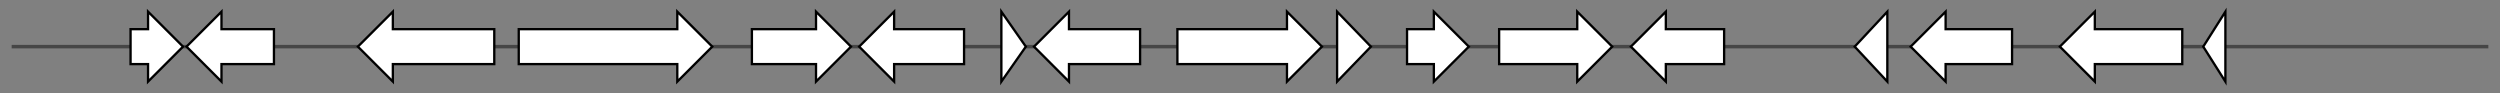 <svg version="1.1" baseProfile="full" xmlns="http://www.w3.org/2000/svg" width="2144.567" height="80">
	<rect width="100%" height="100%" fill="#808080" stroke="none"/>
	<g>
		<line x1="10" y1="40.0" x2="2134.567" y2="40.0" style="stroke:rgb(70,70,70); stroke-width:3 "/>
		<g>
			<title> (NaganishiaadeliensisGCA012922715.1_004136)
hypothetical protein</title>
			<polygon class=" (NaganishiaadeliensisGCA012922715.1_004136)
hypothetical protein" points="112,25 127,25 127,10 157,40 127,70 127,55 112,55" fill="rgb(255,255,255)" fill-opacity="1.0" stroke="rgb(0,0,0)" stroke-width="2"  />
		</g>
		<g>
			<title> (NaganishiaadeliensisGCA012922715.1_004137)
hypothetical protein</title>
			<polygon class=" (NaganishiaadeliensisGCA012922715.1_004137)
hypothetical protein" points="235,25 190,25 190,10 160,40 190,70 190,55 235,55" fill="rgb(255,255,255)" fill-opacity="1.0" stroke="rgb(0,0,0)" stroke-width="2"  />
		</g>
		<g>
			<title> (NaganishiaadeliensisGCA012922715.1_004138)
hypothetical protein</title>
			<polygon class=" (NaganishiaadeliensisGCA012922715.1_004138)
hypothetical protein" points="424,25 337,25 337,10 307,40 337,70 337,55 424,55" fill="rgb(255,255,255)" fill-opacity="1.0" stroke="rgb(0,0,0)" stroke-width="2"  />
		</g>
		<g>
			<title> (NaganishiaadeliensisGCA012922715.1_004139)
hypothetical protein</title>
			<polygon class=" (NaganishiaadeliensisGCA012922715.1_004139)
hypothetical protein" points="445,25 581,25 581,10 611,40 581,70 581,55 445,55" fill="rgb(255,255,255)" fill-opacity="1.0" stroke="rgb(0,0,0)" stroke-width="2"  />
		</g>
		<g>
			<title> (NaganishiaadeliensisGCA012922715.1_004140)
hypothetical protein</title>
			<polygon class=" (NaganishiaadeliensisGCA012922715.1_004140)
hypothetical protein" points="645,25 700,25 700,10 730,40 700,70 700,55 645,55" fill="rgb(255,255,255)" fill-opacity="1.0" stroke="rgb(0,0,0)" stroke-width="2"  />
		</g>
		<g>
			<title> (NaganishiaadeliensisGCA012922715.1_004141)
hypothetical protein</title>
			<polygon class=" (NaganishiaadeliensisGCA012922715.1_004141)
hypothetical protein" points="827,25 767,25 767,10 737,40 767,70 767,55 827,55" fill="rgb(255,255,255)" fill-opacity="1.0" stroke="rgb(0,0,0)" stroke-width="2"  />
		</g>
		<g>
			<title> (NaganishiaadeliensisGCA012922715.1_004142)
hypothetical protein</title>
			<polygon class=" (NaganishiaadeliensisGCA012922715.1_004142)
hypothetical protein" points="859,10 880,40 859,70" fill="rgb(255,255,255)" fill-opacity="1.0" stroke="rgb(0,0,0)" stroke-width="2"  />
		</g>
		<g>
			<title> (NaganishiaadeliensisGCA012922715.1_004143)
hypothetical protein</title>
			<polygon class=" (NaganishiaadeliensisGCA012922715.1_004143)
hypothetical protein" points="978,25 917,25 917,10 887,40 917,70 917,55 978,55" fill="rgb(255,255,255)" fill-opacity="1.0" stroke="rgb(0,0,0)" stroke-width="2"  />
		</g>
		<g>
			<title> (NaganishiaadeliensisGCA012922715.1_004144)
hypothetical protein</title>
			<polygon class=" (NaganishiaadeliensisGCA012922715.1_004144)
hypothetical protein" points="1010,25 1104,25 1104,10 1134,40 1104,70 1104,55 1010,55" fill="rgb(255,255,255)" fill-opacity="1.0" stroke="rgb(0,0,0)" stroke-width="2"  />
		</g>
		<g>
			<title> (NaganishiaadeliensisGCA012922715.1_004145)
hypothetical protein</title>
			<polygon class=" (NaganishiaadeliensisGCA012922715.1_004145)
hypothetical protein" points="1147,10 1176,40 1147,70" fill="rgb(255,255,255)" fill-opacity="1.0" stroke="rgb(0,0,0)" stroke-width="2"  />
		</g>
		<g>
			<title> (NaganishiaadeliensisGCA012922715.1_004146)
hypothetical protein</title>
			<polygon class=" (NaganishiaadeliensisGCA012922715.1_004146)
hypothetical protein" points="1207,25 1230,25 1230,10 1260,40 1230,70 1230,55 1207,55" fill="rgb(255,255,255)" fill-opacity="1.0" stroke="rgb(0,0,0)" stroke-width="2"  />
		</g>
		<g>
			<title> (NaganishiaadeliensisGCA012922715.1_004147)
hypothetical protein</title>
			<polygon class=" (NaganishiaadeliensisGCA012922715.1_004147)
hypothetical protein" points="1286,25 1353,25 1353,10 1383,40 1353,70 1353,55 1286,55" fill="rgb(255,255,255)" fill-opacity="1.0" stroke="rgb(0,0,0)" stroke-width="2"  />
		</g>
		<g>
			<title> (NaganishiaadeliensisGCA012922715.1_004148)
hypothetical protein</title>
			<polygon class=" (NaganishiaadeliensisGCA012922715.1_004148)
hypothetical protein" points="1479,25 1429,25 1429,10 1399,40 1429,70 1429,55 1479,55" fill="rgb(255,255,255)" fill-opacity="1.0" stroke="rgb(0,0,0)" stroke-width="2"  />
		</g>
		<g>
			<title> (NaganishiaadeliensisGCA012922715.1_004150)
hypothetical protein</title>
			<polygon class=" (NaganishiaadeliensisGCA012922715.1_004150)
hypothetical protein" points="1591,40 1619,10 1619,70" fill="rgb(255,255,255)" fill-opacity="1.0" stroke="rgb(0,0,0)" stroke-width="2"  />
		</g>
		<g>
			<title> (NaganishiaadeliensisGCA012922715.1_004151)
hypothetical protein</title>
			<polygon class=" (NaganishiaadeliensisGCA012922715.1_004151)
hypothetical protein" points="1726,25 1669,25 1669,10 1639,40 1669,70 1669,55 1726,55" fill="rgb(255,255,255)" fill-opacity="1.0" stroke="rgb(0,0,0)" stroke-width="2"  />
		</g>
		<g>
			<title> (NaganishiaadeliensisGCA012922715.1_004152)
hypothetical protein</title>
			<polygon class=" (NaganishiaadeliensisGCA012922715.1_004152)
hypothetical protein" points="1872,25 1797,25 1797,10 1767,40 1797,70 1797,55 1872,55" fill="rgb(255,255,255)" fill-opacity="1.0" stroke="rgb(0,0,0)" stroke-width="2"  />
		</g>
		<g>
			<title> (NaganishiaadeliensisGCA012922715.1_004153)
hypothetical protein</title>
			<polygon class=" (NaganishiaadeliensisGCA012922715.1_004153)
hypothetical protein" points="1890,40 1909,10 1909,70" fill="rgb(255,255,255)" fill-opacity="1.0" stroke="rgb(0,0,0)" stroke-width="2"  />
		</g>
	</g>
</svg>
